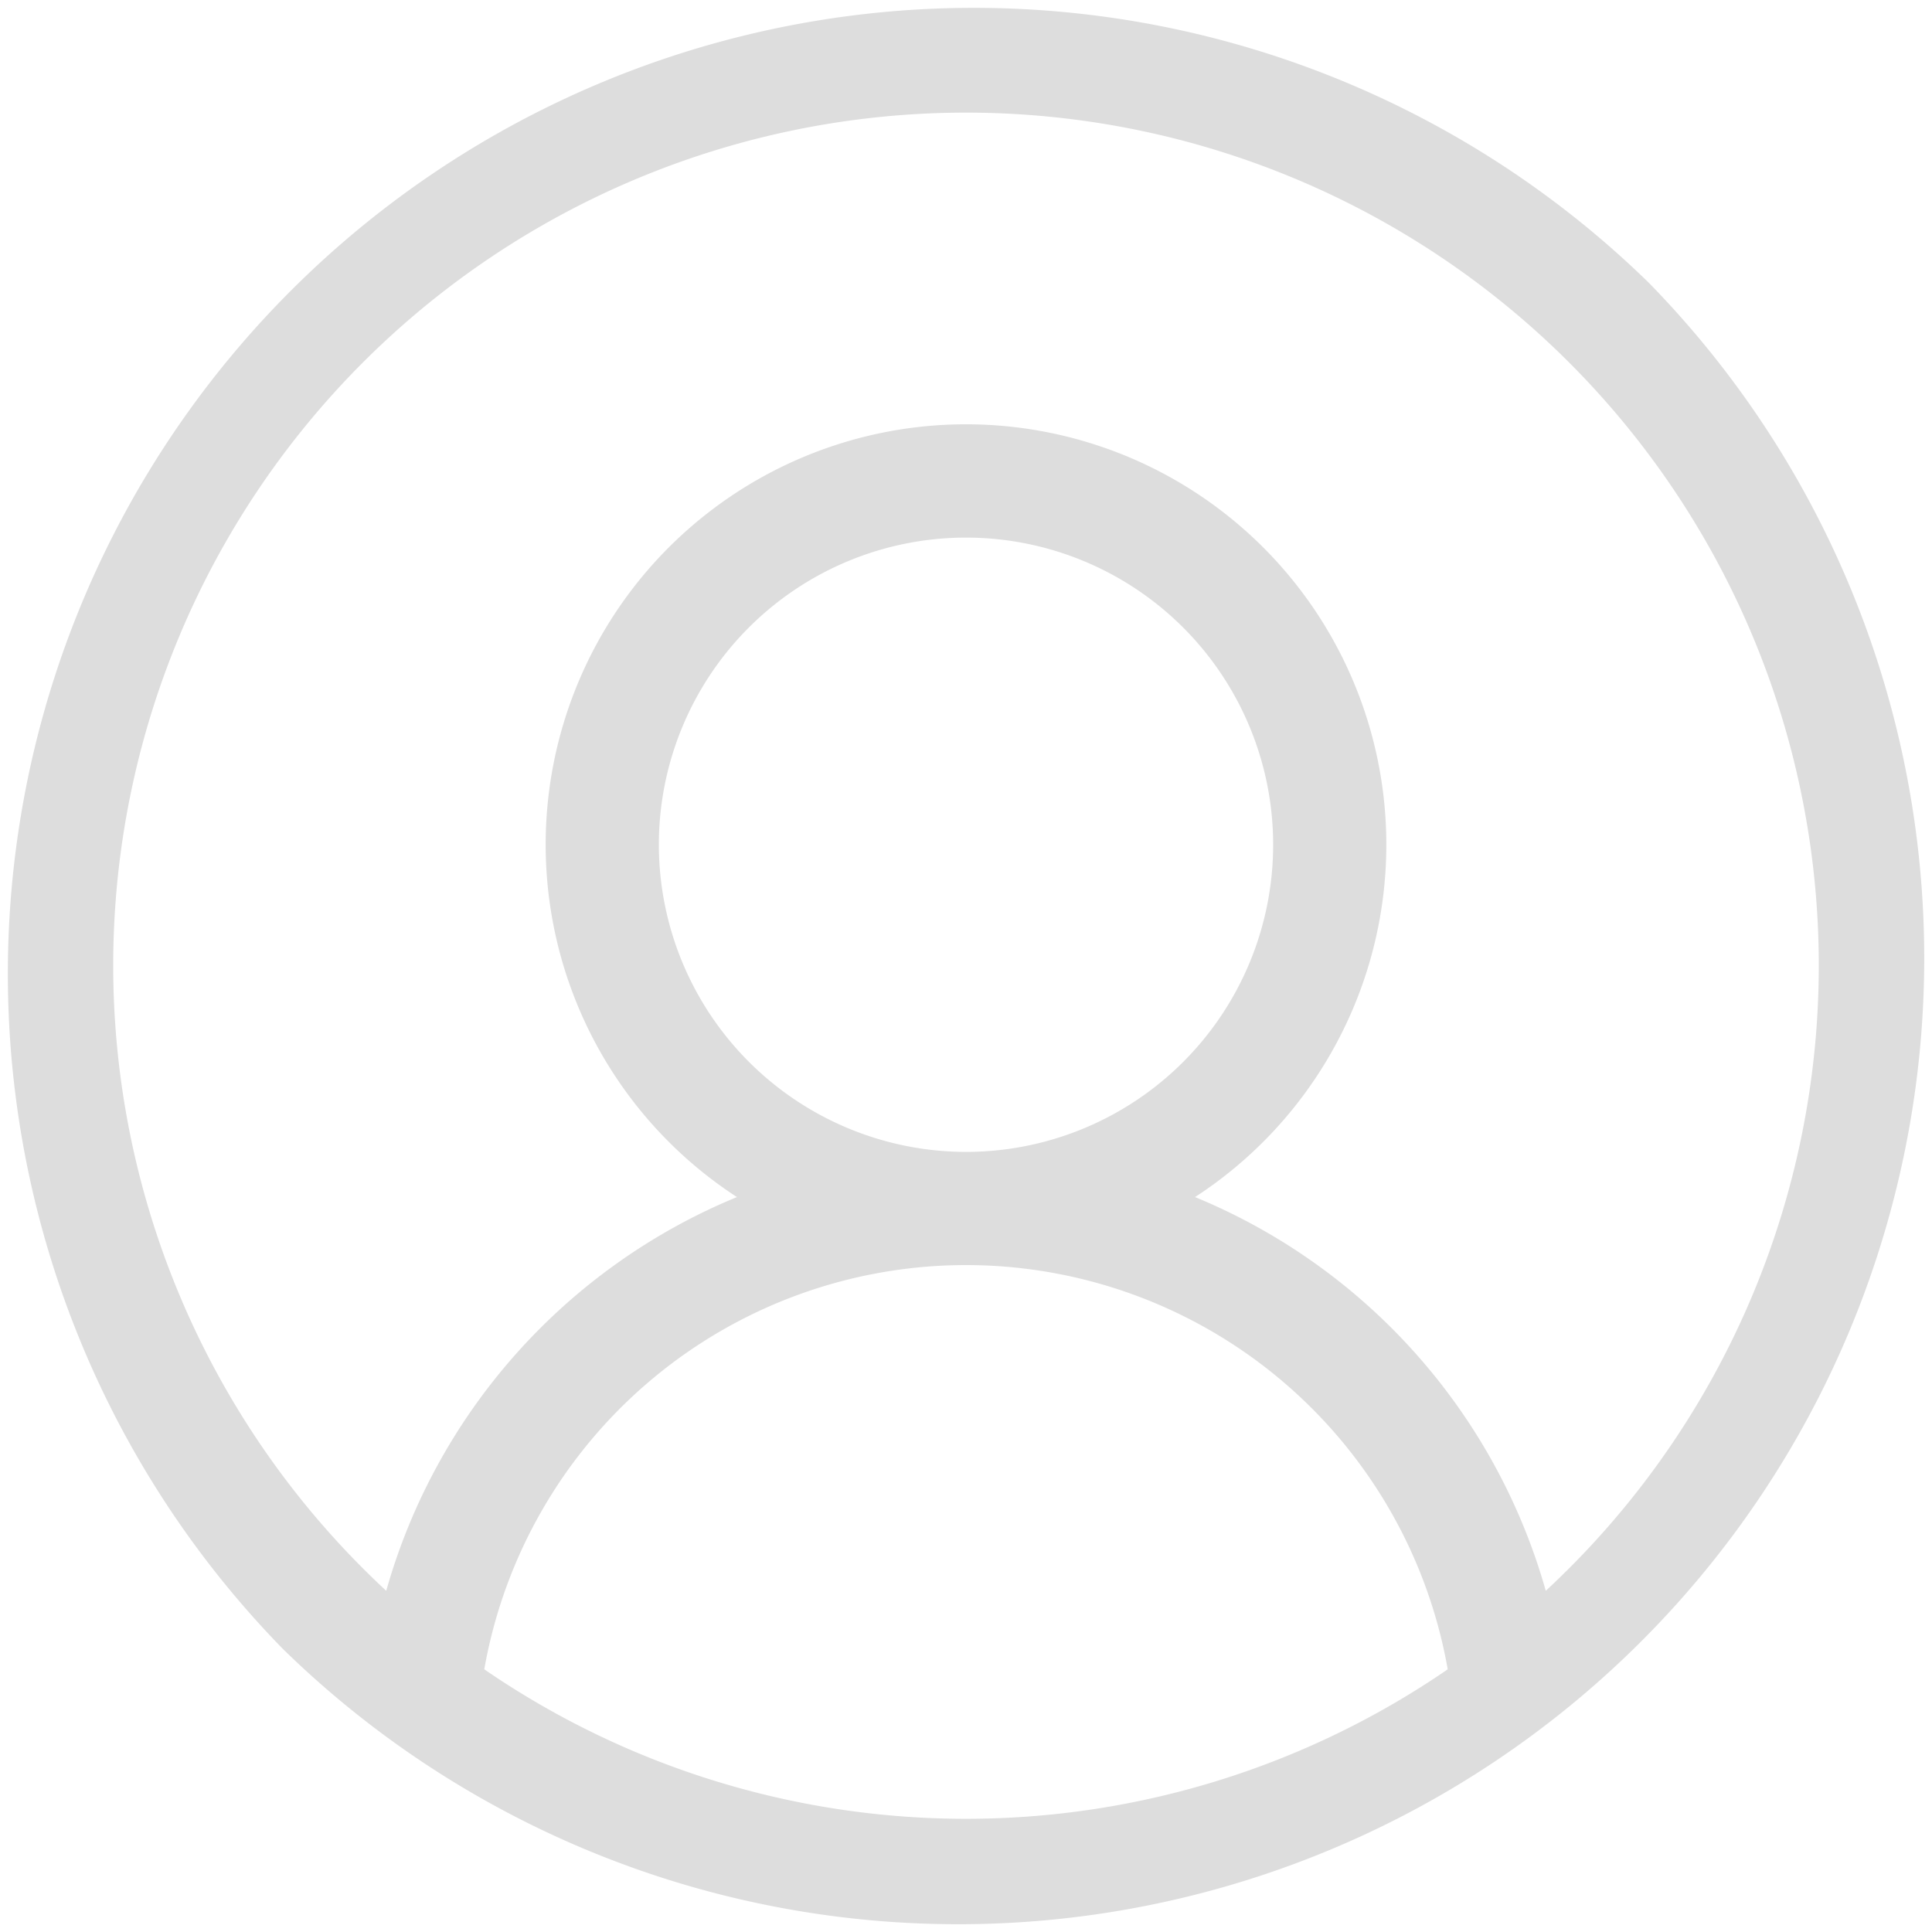 <svg xmlns="http://www.w3.org/2000/svg" width="68.946" height="68.946" viewBox="0 0 68.946 68.946">
  <path id="user" d="M58.849,10.1A34.473,34.473,0,0,0,10.1,58.849,34.473,34.473,0,0,0,58.849,10.1ZM17.282,59.572a17.456,17.456,0,0,1,34.382,0,30.367,30.367,0,0,1-34.382,0Zm6.23-29.426A10.961,10.961,0,1,1,34.473,41.107,10.973,10.973,0,0,1,23.512,30.146ZM55.163,56.77A21.53,21.53,0,0,0,42.647,42.719a15,15,0,1,0-16.348,0A21.526,21.526,0,0,0,13.783,56.77a30.433,30.433,0,1,1,41.38,0Zm0,0" fill="#dddd"/>
</svg>
